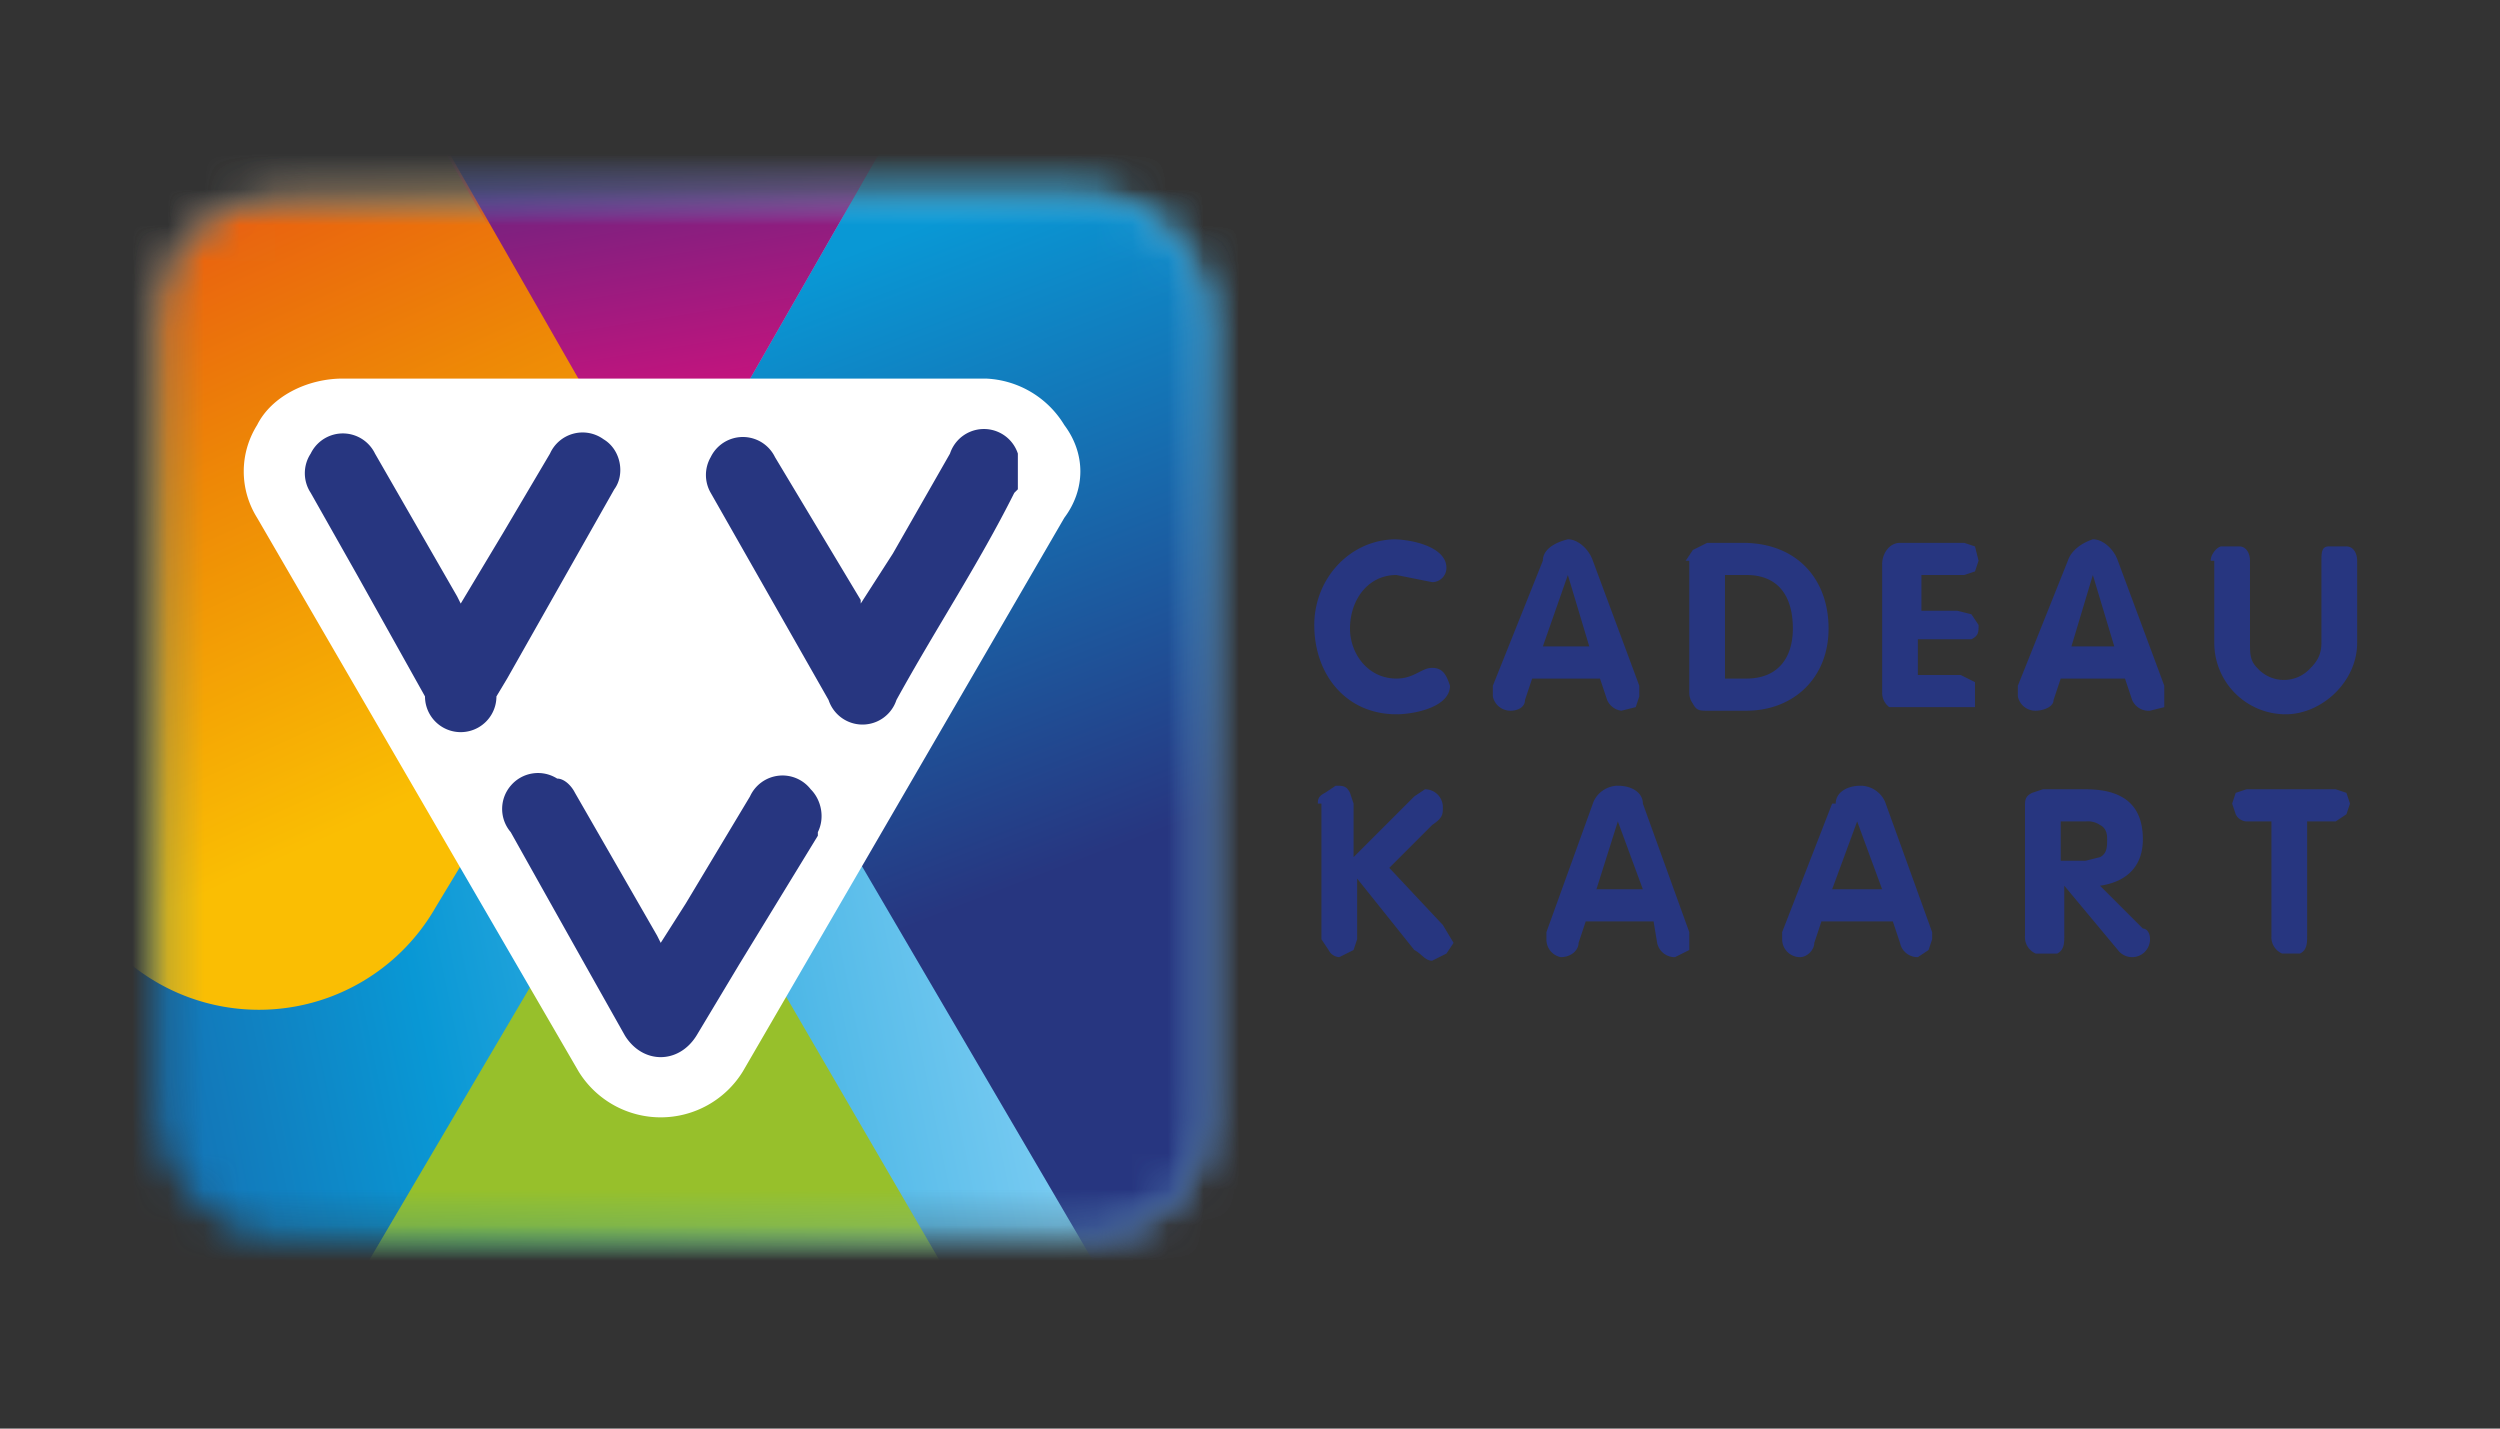 <svg xmlns="http://www.w3.org/2000/svg" xmlns:xlink="http://www.w3.org/1999/xlink" viewBox="0 0 70 40"><rect x="0" y="0" width="70" height="40" fill="#333333" stroke="none"/><defs><linearGradient id="b" x1="69.7%" x2="-5.8%" y1="47.3%" y2="57.8%"><stop offset=".2%" stop-color="#81CFF4"/><stop offset="46.7%" stop-color="#0998D5"/><stop offset="100%" stop-color="#273680"/></linearGradient><linearGradient id="d" x1="41.2%" x2="61%" y1="-4.7%" y2="38.4%"><stop offset="0%" stop-color="#0998D5"/><stop offset="100%" stop-color="#273680"/></linearGradient><linearGradient id="e" x1="65.8%" x2="50.8%" y1="85.5%" y2="4.6%"><stop offset="0%" stop-color="#E20E7E"/><stop offset=".5%" stop-color="#E20E7E"/><stop offset="100%" stop-color="#6E237F"/></linearGradient><linearGradient id="f" x1="77.3%" x2="36.8%" y1="75.2%" y2="-1.4%"><stop offset="0%" stop-color="#FABE03"/><stop offset="47%" stop-color="#EE8906"/><stop offset="100%" stop-color="#E64516"/></linearGradient><linearGradient id="g" x1="3690.3%" x2="4459.6%" y1="9910.1%" y2="14444.9%"><stop offset="0%" stop-color="#97C02B"/><stop offset="99.8%" stop-color="#06863B"/><stop offset="100%" stop-color="#06863B"/></linearGradient><linearGradient id="h" x1="79%" x2="68.3%" y1="36.5%" y2="51.5%"><stop offset="0%" stop-color="#EE8906"/><stop offset="100%" stop-color="#E64516"/></linearGradient><rect id="a" width="29.4" height="29.1" x=".2" y=".7" rx="3.3"/></defs><g fill="none" fill-rule="evenodd"><path fill="#273680" fill-rule="nonzero" d="M39 15.1c.5 0 1.5.2 1.5.8a.4.4 0 0 1-.4.4l-1-.2c-.8 0-1.3.7-1.3 1.5 0 .7.5 1.4 1.3 1.4.5 0 .7-.3 1-.3.3 0 .4.2.5.5 0 .6-1 .8-1.5.8-1.4 0-2.3-1.1-2.3-2.5 0-1.3 1-2.4 2.3-2.4zm4.2.6c0-.3.3-.5.7-.6.3 0 .6.3.7.6l1.3 3.5v.3l-.1.3-.4.1a.5.5 0 0 1-.4-.3l-.2-.6h-1.9l-.2.6c0 .2-.2.3-.4.3a.5.5 0 0 1-.5-.4v-.3l1.4-3.5zm0 2.4h1.3l-.6-2-.7 2zm4-2.4.2-.3.4-.2h1c1.5 0 2.4 1 2.4 2.4s-1 2.3-2.3 2.3h-1.1c-.2 0-.3 0-.4-.2a.5.5 0 0 1-.1-.3v-3.7zm1 3.3h.7c.9 0 1.3-.6 1.3-1.4 0-.9-.4-1.5-1.3-1.5h-.6V19zm4.5-3.2c0-.3.2-.6.5-.6H55l.3.1.1.4-.1.3-.3.1h-1.2v1h1l.4.1.2.3c0 .2 0 .3-.2.4h-1.5v1h1.2l.4.2v.7h-2.4a.5.5 0 0 1-.2-.4v-3.6zm5.2-.1c.1-.3.4-.5.7-.6.3 0 .6.3.7.6l1.3 3.5v.6l-.4.1a.5.5 0 0 1-.5-.3l-.2-.6h-1.8l-.2.6c0 .2-.3.3-.5.3a.5.5 0 0 1-.5-.4v-.3l1.4-3.5zm0 2.4h1.3l-.6-2-.6 2zm4-2.4c0-.2.2-.4.3-.4h.5c.2 0 .3.2.3.4V18c0 .3 0 .5.2.7a1 1 0 0 0 1.5 0c.2-.2.3-.4.3-.7v-2.3c0-.2 0-.4.2-.4h.5c.2 0 .3.2.3.4V18c0 1.1-1 2-2 2a2 2 0 0 1-2-2v-2.3zm-25 6.8c0-.1 0-.2.2-.3l.3-.2c.2 0 .3 0 .4.2l.1.3V24l1.7-1.7.3-.2a.5.5 0 0 1 .5.5c0 .2 0 .3-.3.5l-1.2 1.2 1.5 1.6.3.5-.2.3-.4.2c-.2 0-.3-.2-.5-.3l-1.6-2v1.7l-.1.3-.4.2s-.2 0-.3-.2l-.2-.3v-3.8zm7.7 0c.1-.3.4-.5.7-.5.4 0 .7.2.7.5l1.3 3.6v.5l-.4.2a.5.5 0 0 1-.5-.4l-.1-.6h-1.9l-.2.6c0 .2-.2.4-.5.4a.5.5 0 0 1-.4-.5v-.2l1.3-3.6zm.1 2.4H46l-.7-1.9-.6 1.9zm6.7-2.4c0-.3.3-.5.7-.5.3 0 .6.2.7.5l1.3 3.6v.2l-.1.3-.3.2a.5.5 0 0 1-.5-.4l-.2-.6h-2l-.2.6c0 .2-.2.4-.4.4a.5.5 0 0 1-.5-.5v-.2l1.4-3.6zm0 2.4h1.3L52 23l-.7 1.9zm5.3-2.3c0-.2 0-.3.2-.4l.3-.1h1.2c1 0 1.6.4 1.6 1.4 0 .8-.5 1.2-1.2 1.3L60 26c.1 0 .2.1.2.3a.5.5 0 0 1-.9.3l-1.5-1.8v1.4c0 .2 0 .4-.2.5H57a.5.5 0 0 1-.3-.5v-3.6zm1 1.5h.7l.4-.1c.2-.1.2-.3.2-.5 0-.1 0-.3-.2-.4a.6.6 0 0 0-.4-.1h-.7v1zm6-1.1h-.8s-.2 0-.3-.2l-.1-.3.1-.3.3-.1h2.5l.3.1.1.3-.1.3-.3.2h-.8v3.2c0 .2 0 .4-.2.5h-.5a.5.5 0 0 1-.3-.5V23z"/><g transform="translate(4.2 4.8)"><mask id="c" fill="#fff"><use xlink:href="#a"/></mask><path fill="url(#b)" fill-rule="nonzero" d="M-11.2-1.8h50.6V33h-50.6z" mask="url(#c)"/><path fill="url(#d)" fill-rule="nonzero" d="m58.9-1-20 34.4a6.3 6.3 0 0 1-10.8 0L14.4 10l6.3-11h38.2z" mask="url(#c)"/><path fill="url(#e)" fill-rule="nonzero" d="m20.7-1-6.3 11L8-1h12.6z" mask="url(#c)"/><path fill="url(#f)" fill-rule="nonzero" d="m8.1-1 6.3 11L8 20.6a5.7 5.7 0 0 1-9.9 0L-14.3-.9H8z" mask="url(#c)"/><path fill="url(#g)" fill-rule="nonzero" d="M1.4 50H27c1.3 0 2.5-.7 3.2-1.9.7-1.1.7-2.6 0-3.7l-12.8-22a3.8 3.8 0 0 0-6.5 0L-2 44.3A3.7 3.7 0 0 0-2 48c.7 1.2 2 1.9 3.3 1.9z" mask="url(#c)"/><path fill="url(#h)" fill-rule="nonzero" d="M-33.1 50.8H-.6c1.7 0 3.2-.9 4-2.3a4 4 0 0 0 0-4.7l-16.2-28a4.8 4.8 0 0 0-8.2 0l-16.3 28a4.7 4.7 0 0 0 0 4.7 4.8 4.8 0 0 0 4.2 2.3z" mask="url(#c)"/></g><path fill="#FFF" fill-rule="nonzero" d="M27.6 10.6h-18c-1 0-2 .5-2.4 1.3-.5.8-.5 1.8 0 2.6l9 15.5a2.7 2.7 0 0 0 4.6 0l9-15.5c.6-.8.6-1.8 0-2.6a2.7 2.7 0 0 0-2.2-1.3z"/><path fill="#273680" fill-rule="nonzero" d="M28.4 13.8c-1 2-2.2 3.8-3.3 5.8a1 1 0 0 1-1.9 0l-3.3-5.8a1 1 0 0 1 0-1 1 1 0 0 1 1.8 0l2.4 4v.1l.9-1.4 1.6-2.8a1 1 0 0 1 1.9 0v1m-5.6 9.7L20.7 27l-1.2 2c-.5.8-1.5.8-2 0a2276 2276 0 0 1-3.2-5.7 1 1 0 0 1 0-1.3 1 1 0 0 1 1.3-.2c.2 0 .4.2.5.4l2.3 4 .1.2.7-1.1 1.8-3a1 1 0 0 1 1.7-.2c.3.3.4.8.2 1.2m-11-3.8a6012.1 6012.1 0 0 0-1.9-3.4l-1.3-2.3a1 1 0 0 1 0-1.1 1 1 0 0 1 1.8 0l2.3 4 .1.2 1.2-2 1.3-2.2a1 1 0 0 1 1.5-.4c.5.3.6 1 .3 1.4l-3 5.3-.3.5a1 1 0 0 1-2 0"/></g></svg>